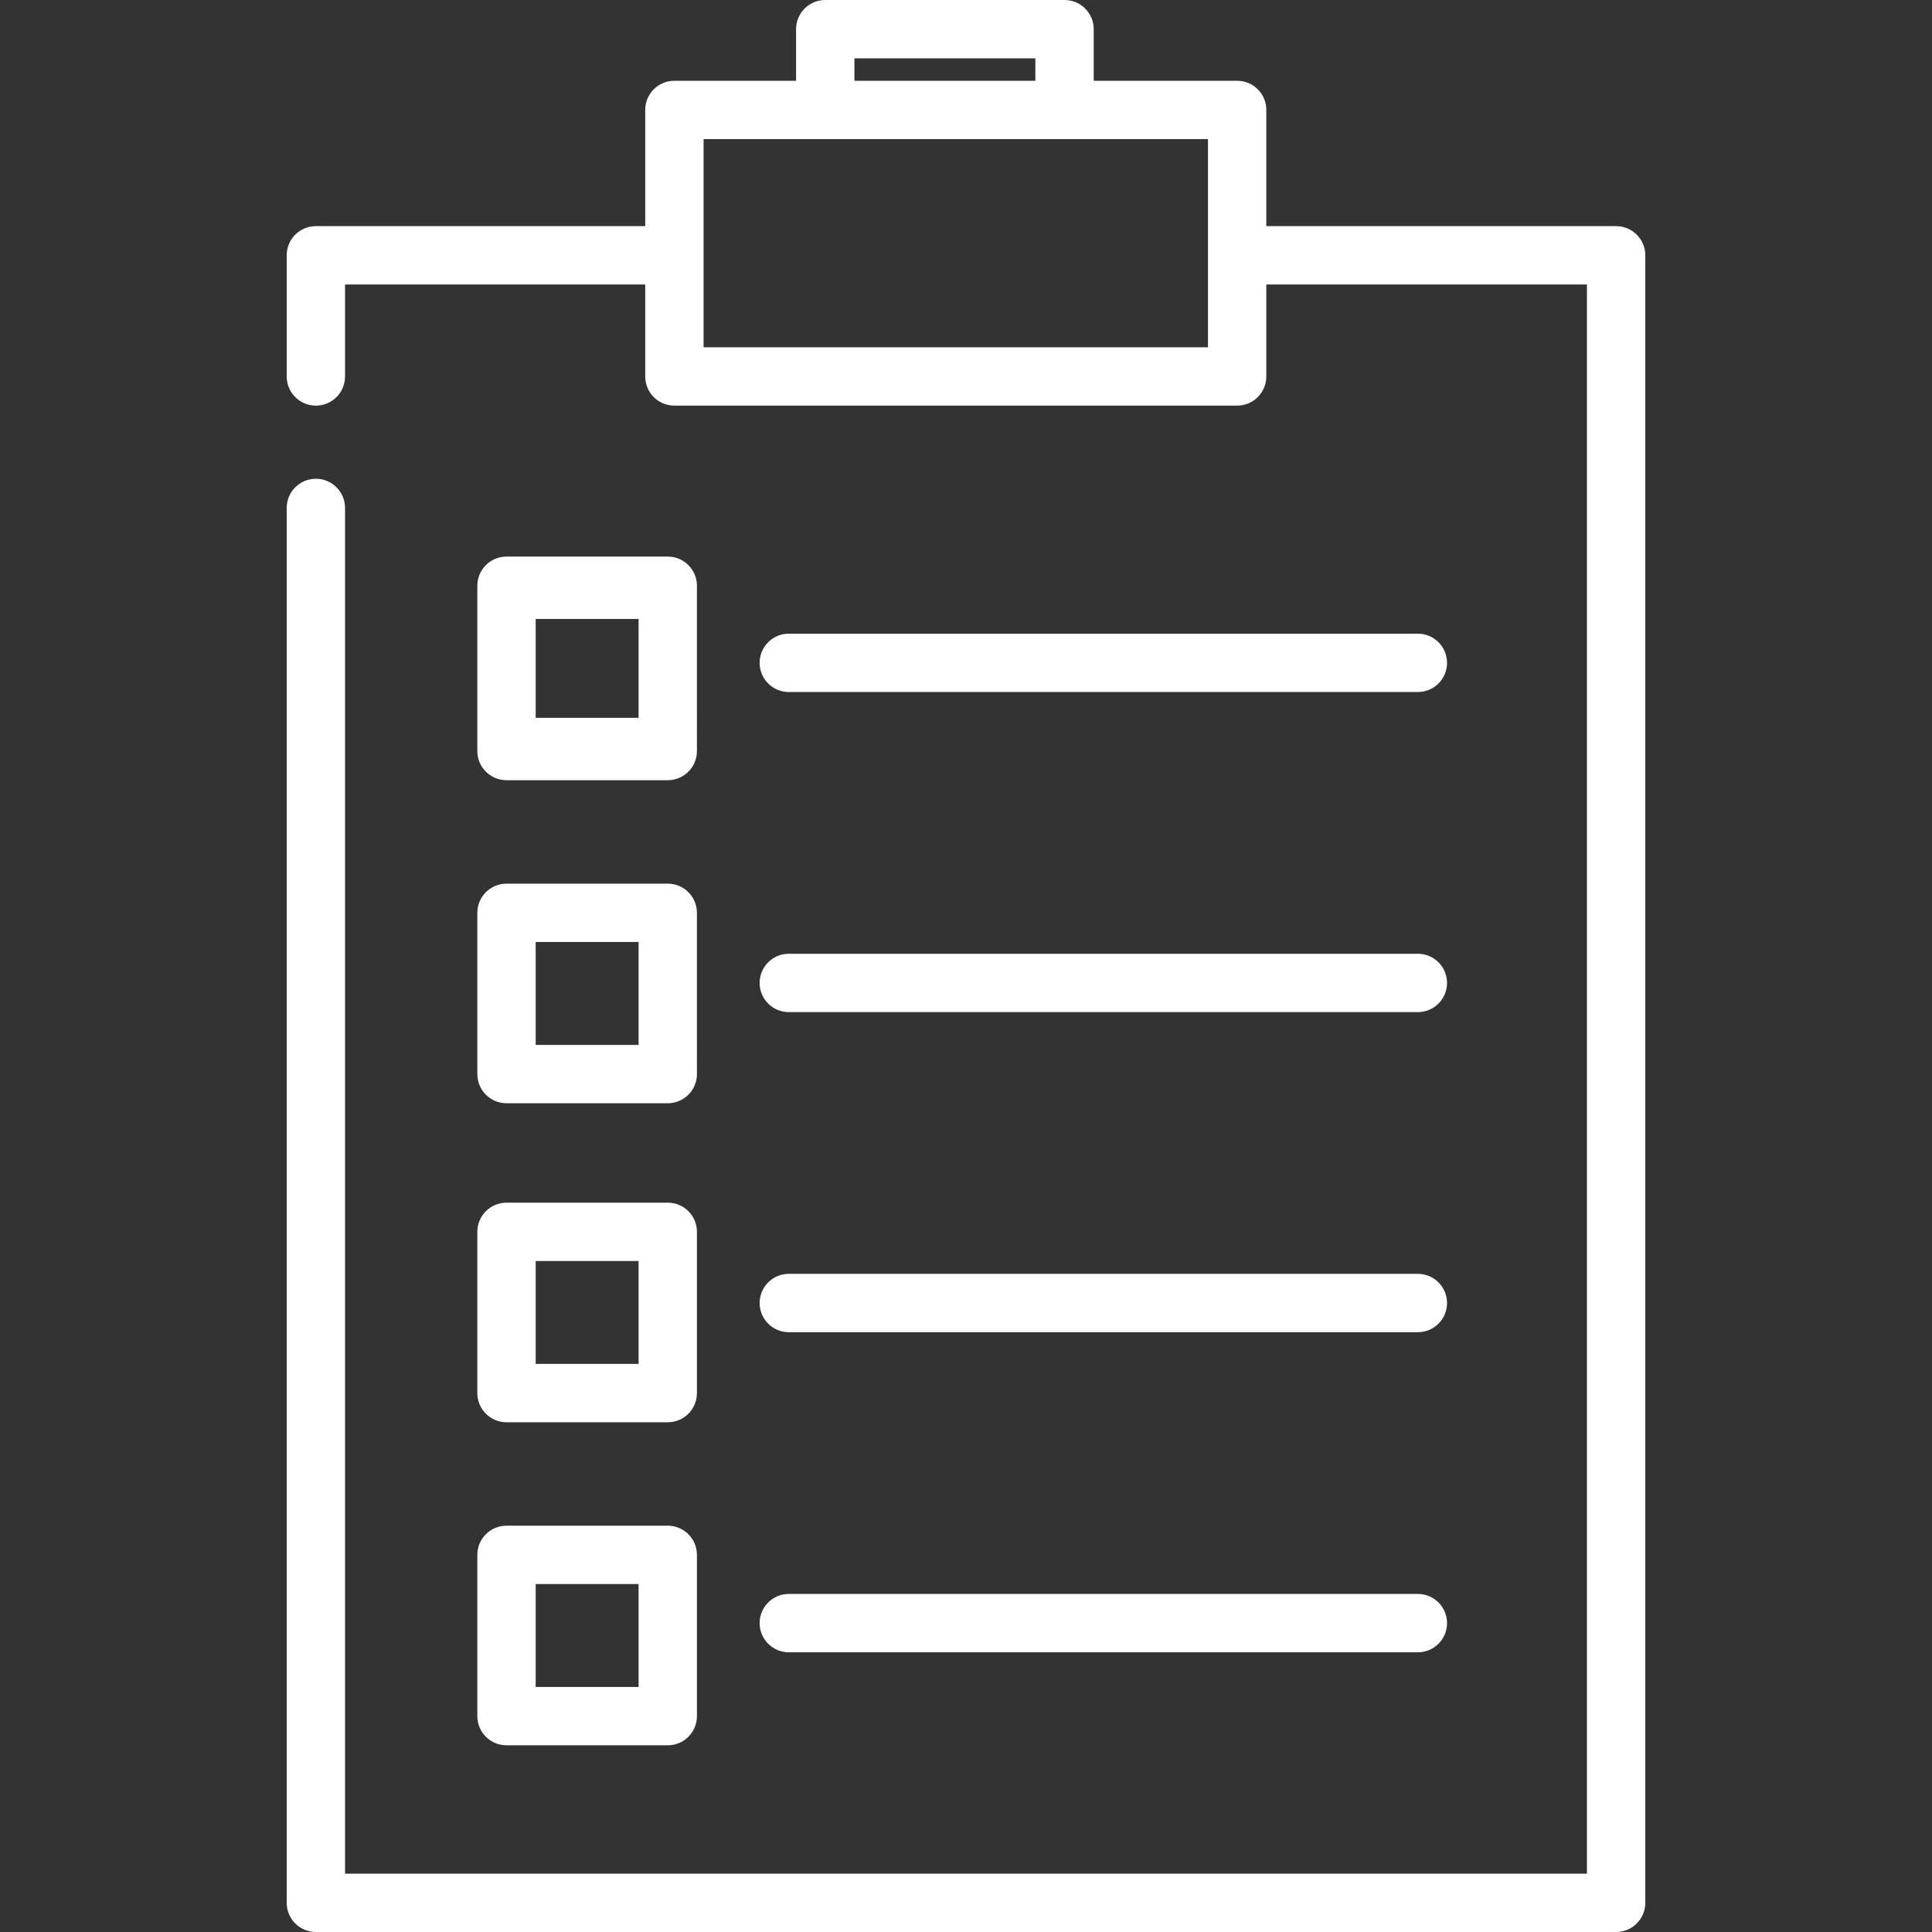 <?xml version="1.0" encoding="iso-8859-1"?>
<!-- Generator: Adobe Illustrator 19.0.0, SVG Export Plug-In . SVG Version: 6.00 Build 0)  -->
<svg xmlns="http://www.w3.org/2000/svg" xmlns:xlink="http://www.w3.org/1999/xlink" version="1.1" id="Layer_1" x="0px" y="0px" viewBox="0 0 512 512" style="enable-background:new 0 0 512 512;" xml:space="preserve" width="512px" height="512px">
<rect x="0" y="0" width="512" height="512" fill="#333333" stroke="none"/>
<g>
	<g>
		<path d="M428.29,59.928h-92.703V29.135c0-4.271-3.461-7.731-7.731-7.731h-38.011V7.731c0-4.271-3.461-7.731-7.731-7.731h-63.414    c-4.27,0-7.731,3.46-7.731,7.731v13.673h-32.247c-4.27,0-7.731,3.46-7.731,7.731v30.793H83.71c-4.27,0-7.731,3.46-7.731,7.731    v32.105c0,4.271,3.461,7.731,7.731,7.731s7.731-3.46,7.731-7.731V75.39h79.549v24.371c0,4.271,3.461,7.731,7.731,7.731h149.134    c4.27,0,7.731-3.46,7.731-7.731V75.39h84.972v421.149H91.441V134.61c0-4.271-3.461-7.731-7.731-7.731s-7.731,3.46-7.731,7.731    v369.659c0,4.271,3.461,7.731,7.731,7.731h344.58c4.27,0,7.731-3.46,7.731-7.731V67.659    C436.021,63.388,432.559,59.928,428.29,59.928z M226.431,15.462h47.952v5.942h-47.952V15.462z M320.125,92.03H186.454V36.866    H218.7h63.414h38.011V92.03z" fill="#FFFFFF"/>
	</g>
</g>
<g>
	<g>
		<path d="M375.747,167.931H209.041c-4.27,0-7.731,3.46-7.731,7.731s3.461,7.731,7.731,7.731h166.706c4.27,0,7.731-3.46,7.731-7.731    S380.016,167.931,375.747,167.931z" fill="#FFFFFF"/>
	</g>
</g>
<g>
	<g>
		<path d="M375.747,252.758H209.041c-4.27,0-7.731,3.46-7.731,7.731s3.461,7.731,7.731,7.731h166.706c4.27,0,7.731-3.46,7.731-7.731    S380.016,252.758,375.747,252.758z" fill="#FFFFFF"/>
	</g>
</g>
<g>
	<g>
		<path d="M375.747,337.584H209.041c-4.27,0-7.731,3.46-7.731,7.731s3.461,7.731,7.731,7.731h166.706c4.27,0,7.731-3.46,7.731-7.731    S380.016,337.584,375.747,337.584z" fill="#FFFFFF"/>
	</g>
</g>
<g>
	<g>
		<path d="M375.747,422.411H209.041c-4.27,0-7.731,3.46-7.731,7.731s3.461,7.731,7.731,7.731h166.706c4.27,0,7.731-3.46,7.731-7.731    S380.016,422.411,375.747,422.411z" fill="#FFFFFF"/>
	</g>
</g>
<g>
	<g>
		<path d="M176.962,147.499H134.23c-4.27,0-7.731,3.46-7.731,7.731v1.07v41.661v1.07c0,4.271,3.461,7.731,7.731,7.731h42.732    c4.27,0,7.731-3.46,7.731-7.731v-1.07V156.3v-1.07C184.693,150.959,181.232,147.499,176.962,147.499z M169.231,190.23h-27.27    v-26.199h27.27V190.23z" fill="#FFFFFF"/>
	</g>
</g>
<g>
	<g>
		<path d="M176.962,234.179H134.23c-4.27,0-7.731,3.46-7.731,7.731v42.731c0,4.271,3.461,7.731,7.731,7.731h42.732    c4.27,0,7.731-3.46,7.731-7.731V241.91C184.693,237.64,181.232,234.179,176.962,234.179z M169.231,276.91h-27.27v-27.269h27.27    V276.91z" fill="#FFFFFF"/>
	</g>
</g>
<g>
	<g>
		<path d="M176.962,318.718H134.23c-4.27,0-7.731,3.46-7.731,7.731v42.732c0,4.271,3.461,7.731,7.731,7.731h42.732    c4.27,0,7.731-3.46,7.731-7.731v-42.732C184.693,322.178,181.232,318.718,176.962,318.718z M169.231,361.45h-27.27v-27.27h27.27    V361.45z" fill="#FFFFFF"/>
	</g>
</g>
<g>
	<g>
		<path d="M176.962,404.328H134.23c-4.27,0-7.731,3.46-7.731,7.731v42.731c0,4.271,3.461,7.731,7.731,7.731h42.732    c4.27,0,7.731-3.46,7.731-7.731v-42.731C184.693,407.789,181.232,404.328,176.962,404.328z M169.231,447.059h-27.27V419.79h27.27    V447.059z" fill="#FFFFFF"/>
	</g>
</g>
<g>
</g>
<g>
</g>
<g>
</g>
<g>
</g>
<g>
</g>
<g>
</g>
<g>
</g>
<g>
</g>
<g>
</g>
<g>
</g>
<g>
</g>
<g>
</g>
<g>
</g>
<g>
</g>
<g>
</g>
</svg>
